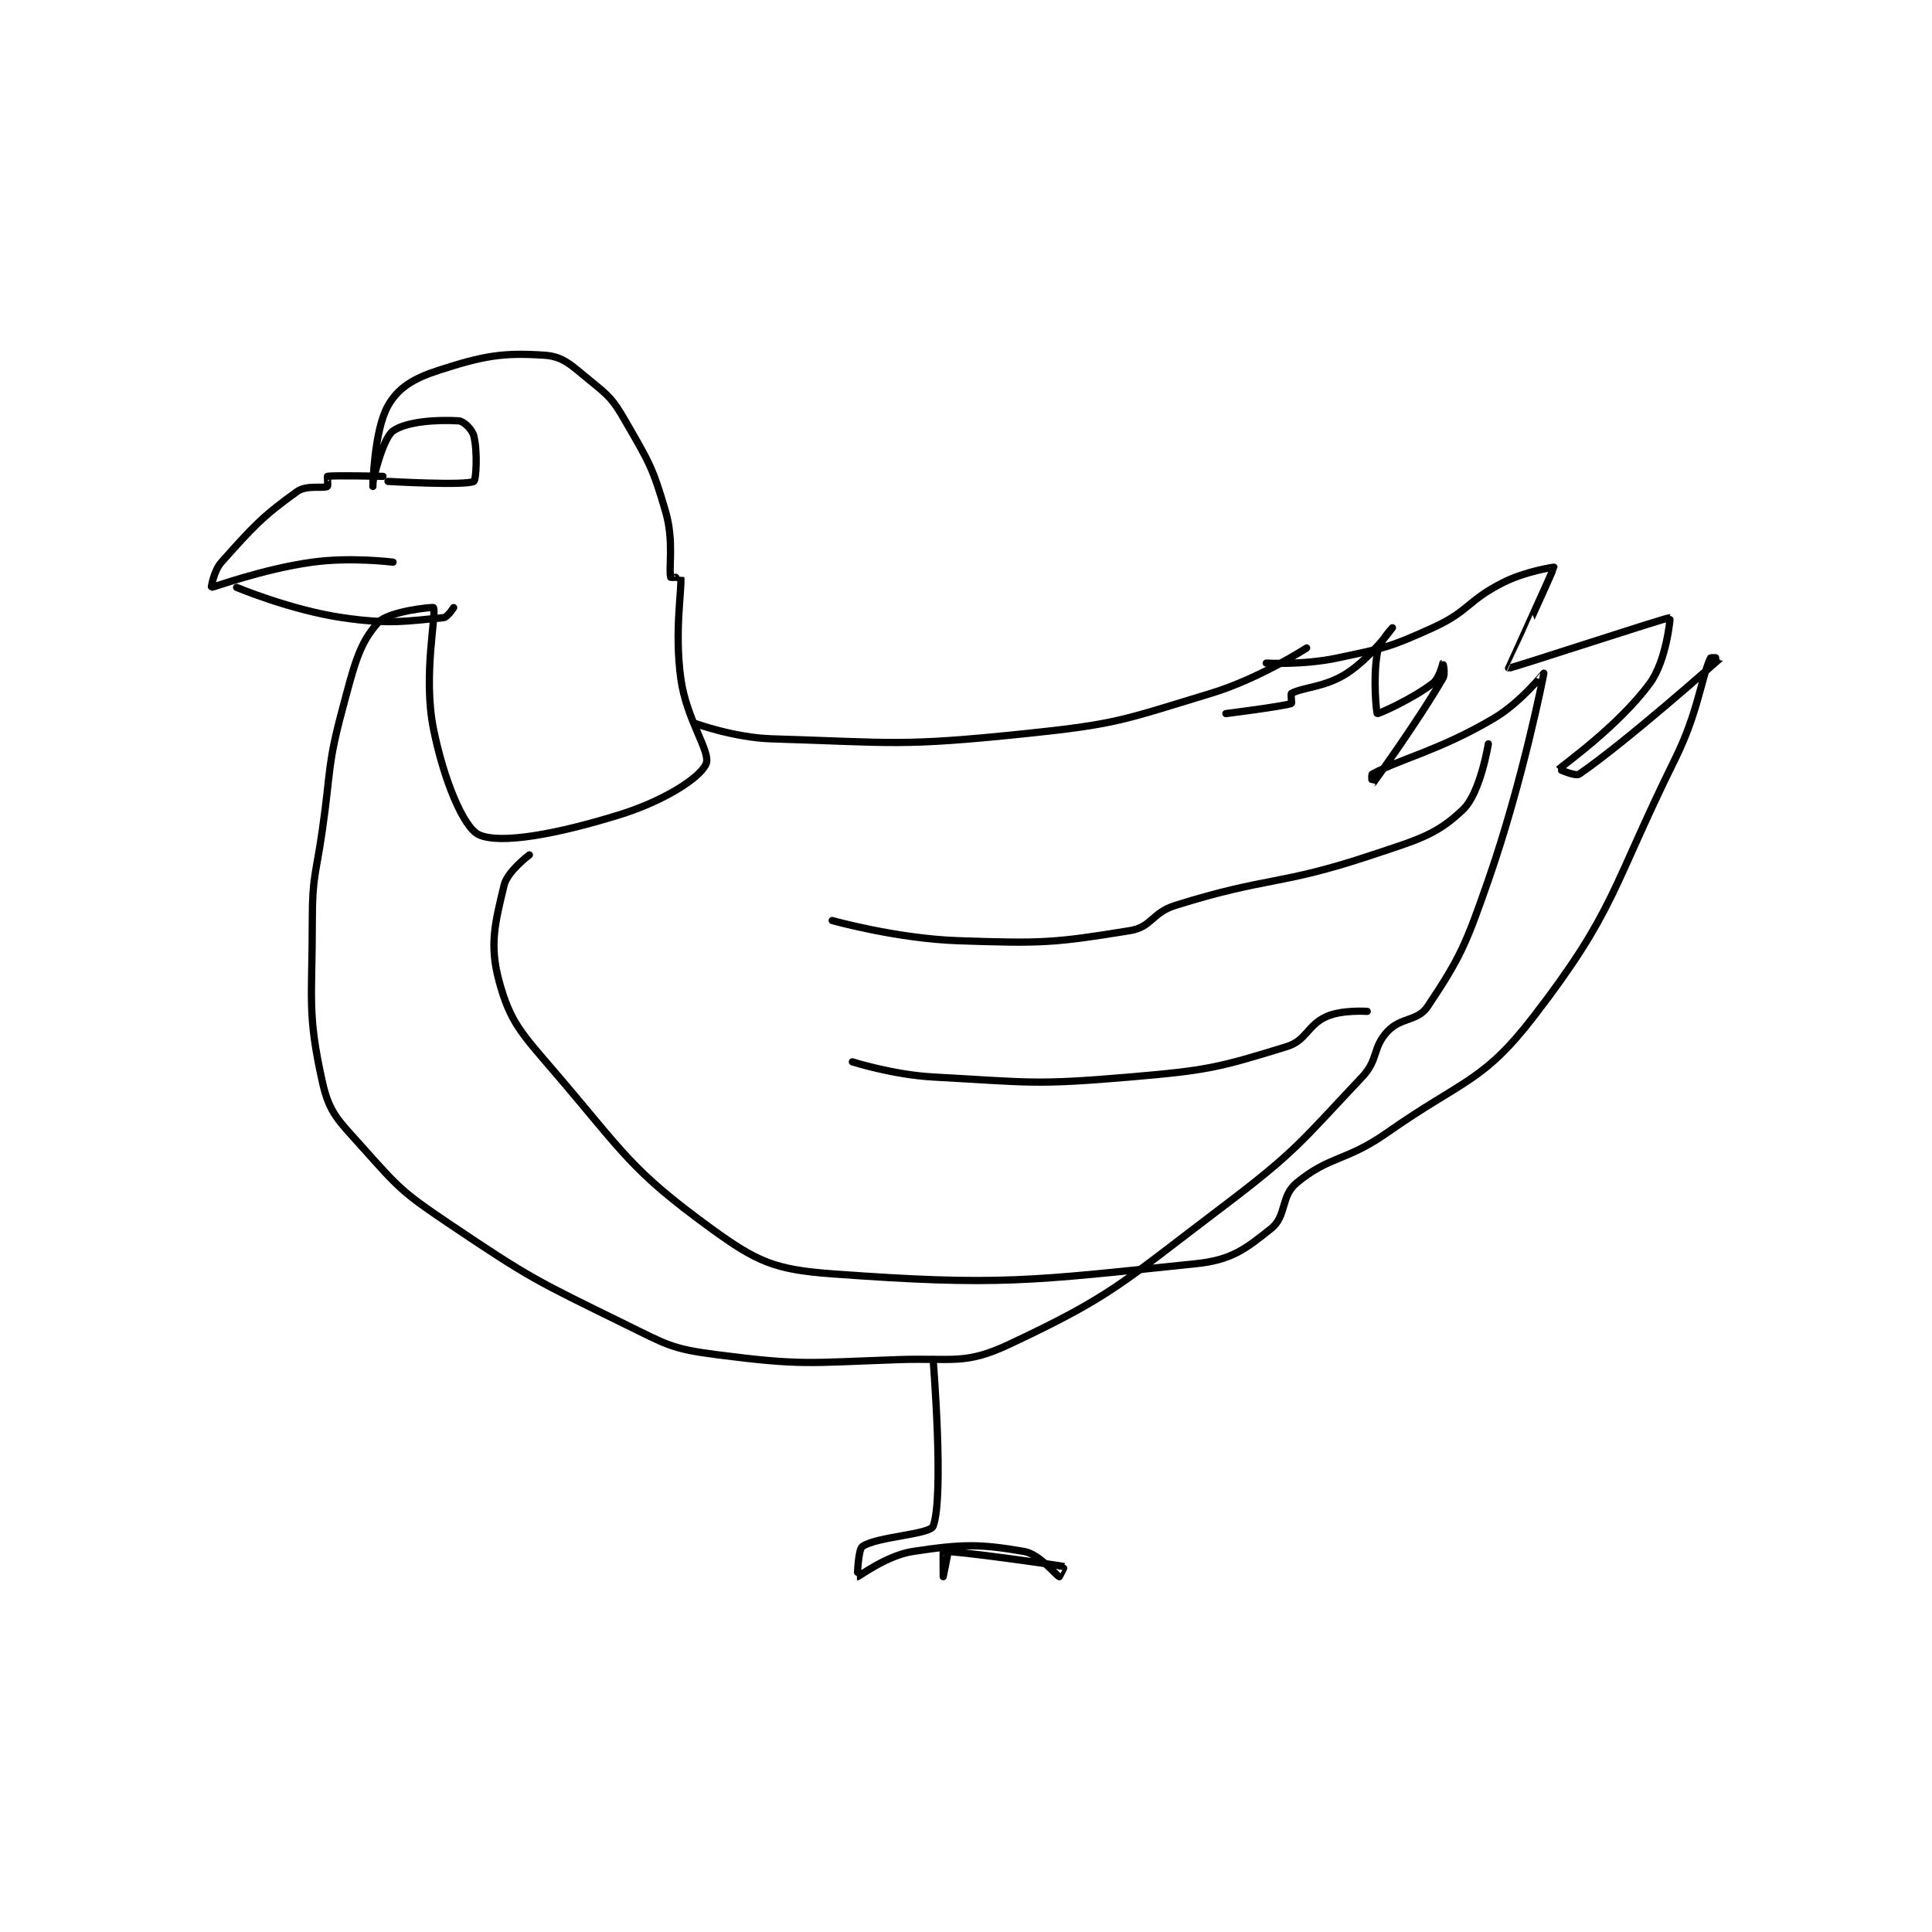 <?xml version="1.0" encoding="utf-8"?>
<!DOCTYPE svg PUBLIC "-//W3C//DTD SVG 1.1//EN" "http://www.w3.org/Graphics/SVG/1.1/DTD/svg11.dtd">
<svg viewBox="0 0 800 800" preserveAspectRatio="xMinYMin meet" xmlns="http://www.w3.org/2000/svg" version="1.1">
<g fill="none" stroke="black" stroke-linecap="round" stroke-linejoin="round" stroke-width="1.435">
<g transform="translate(87.52,147.09) scale(2.09) translate(-142,-167)">
<path id="0" d="M176 191 C176 191 166.331 190.758 165 191 C164.956 191.008 165.136 192.932 165 193 C164.119 193.441 160.868 192.666 159 194 C152.045 198.968 150.181 201.091 144 208 C142.47 209.711 141.957 213 142 213 C142.429 213 152.149 209.368 162 208 C169.616 206.942 178 208 178 208 "/>
<path id="1" d="M147 213 C147 213 157.698 217.493 168 219 C177.417 220.378 180.774 219.657 188 219 C188.788 218.928 190 217 190 217 "/>
<path id="2" d="M177 192 C177 192 192.34 192.879 194 192 C194.465 191.754 194.771 186.086 194 183 C193.679 181.714 192.005 180.063 191 180 C186.94 179.746 180.735 180.069 178 182 C175.901 183.482 174 192 174 192 "/>
<path id="3" d="M174 193 C174 193 174.214 181.928 177 177 C178.992 173.476 182.031 171.603 187 170 C195.904 167.128 199.644 166.443 208 167 C211.75 167.25 213.294 168.989 217 172 C220.83 175.112 221.51 175.684 224 180 C228.678 188.108 229.434 189.162 232 198 C233.678 203.78 232.58 209.18 233 211 C233.015 211.064 234.998 210.975 235 211 C235.248 213.475 233.726 221.574 235 231 C236.126 239.33 241.06 245.616 240 248 C238.741 250.832 231.493 255.358 223 258 C210.65 261.842 199.287 263.97 195 262 C191.944 260.596 188.019 251.093 186 241 C183.875 230.376 186.67 218.278 186 217 C185.923 216.853 177.08 217.689 175 220 C171.243 224.174 170.303 228.416 168 237 C164.941 248.401 165.717 248.978 164 261 C162.722 269.947 162 270.134 162 279 C162 294.762 160.956 297.301 164 311 C165.387 317.239 167.212 318.637 172 324 C179.174 332.034 179.868 332.853 189 339 C205.333 349.993 206.29 350.312 224 359 C232.277 363.061 233.158 363.854 242 365 C259.012 367.205 260.277 366.611 278 366 C288.892 365.624 291.281 367.087 300 363 C320.36 353.456 322.464 350.791 342 336 C356.919 324.704 357.559 323.195 370 310 C373.256 306.547 372.01 304.22 375 301 C377.724 298.067 380.971 299.043 383 296 C389.479 286.281 390.543 283.789 395 271 C401.847 251.352 405.996 230.134 406 230 C406.001 229.97 401.425 235.809 396 239 C385.191 245.358 377.811 246.853 372 250 C371.79 250.114 371.997 252.005 372 252 C372.053 251.928 380.674 240.13 386 231 C386.548 230.061 386.002 227.999 386 228 C385.995 228.002 385.322 230.983 384 232 C379.934 235.128 373.202 238.11 373 238 C372.829 237.907 372.114 231.019 373 226 C373.408 223.687 376 221 376 221 C375.999 221.001 371.741 226.918 367 230 C362.658 232.822 358.286 232.753 356 234 C355.811 234.103 356.093 235.971 356 236 C353.937 236.635 343 238 343 238 "/>
<path id="4" d="M238 240 C238 240 245.637 242.774 253 243 C277.377 243.75 278.671 244.517 303 242 C321.368 240.1 322.419 239.337 340 234 C349.69 231.058 359 225 359 225 "/>
<path id="5" d="M205 266 C205 266 200.662 269.24 200 272 C198.23 279.374 197.037 283.736 199 291 C201.198 299.135 203.411 301.313 210 309 C223.829 325.134 225.024 328.381 241 340 C250.114 346.628 253.625 348.171 265 349 C298.149 351.417 304.162 350.397 337 347 C344.151 346.26 346.858 344.114 352 340 C355.046 337.564 353.841 333.609 357 331 C363.671 325.489 366.732 326.805 375 321 C389.92 310.524 393.882 311.136 404 298 C420.195 276.974 419.325 272.712 432 247 C436.587 237.695 437.083 231.259 439 227 C439.075 226.834 441.007 226.994 441 227 C440.825 227.155 422.469 243.49 413 250 C412.284 250.492 408.973 249.035 409 249 C409.399 248.486 420.704 240.585 427 232 C430.322 227.471 431.061 219.006 431 219 C430.279 218.923 399.329 229.143 399 229 C398.996 228.998 408.017 209.288 408 209 C407.998 208.964 402.423 209.789 398 212 C390.885 215.557 391.236 217.711 384 221 C375.309 224.95 374.436 224.998 365 227 C358.385 228.403 351 228 351 228 "/>
<path id="6" d="M285 366 C285 366 287.219 393.137 285 399 C284.375 400.652 273.945 401.036 271 403 C270.116 403.589 269.99 408.999 270 409 C270.254 409.025 275.757 404.794 281 404 C290.811 402.514 294.215 402.485 303 404 C306.14 404.541 309.307 408.74 310 409 C310.019 409.007 311.03 407.007 311 407 C309.69 406.715 289.262 403.812 287 404 C286.96 404.003 287 409 287 409 C287 409 288 404 288 404 "/>
<path id="7" d="M265 279 C265 279 277.74 282.584 290 283 C306.55 283.561 308.892 283.459 324 281 C328.32 280.297 328.344 277.455 333 276 C351.568 270.197 353.377 272.208 372 266 C381.238 262.921 384.75 262.021 390 257 C393.44 253.71 395 244 395 244 "/>
<path id="8" d="M269 307 C269 307 277.08 309.568 285 310 C304.111 311.042 304.993 311.629 324 310 C339.358 308.684 341.468 308.164 355 304 C359.056 302.752 359.109 299.702 363 298 C366.09 296.648 371 297 371 297 "/>
</g>
</g>
</svg>
